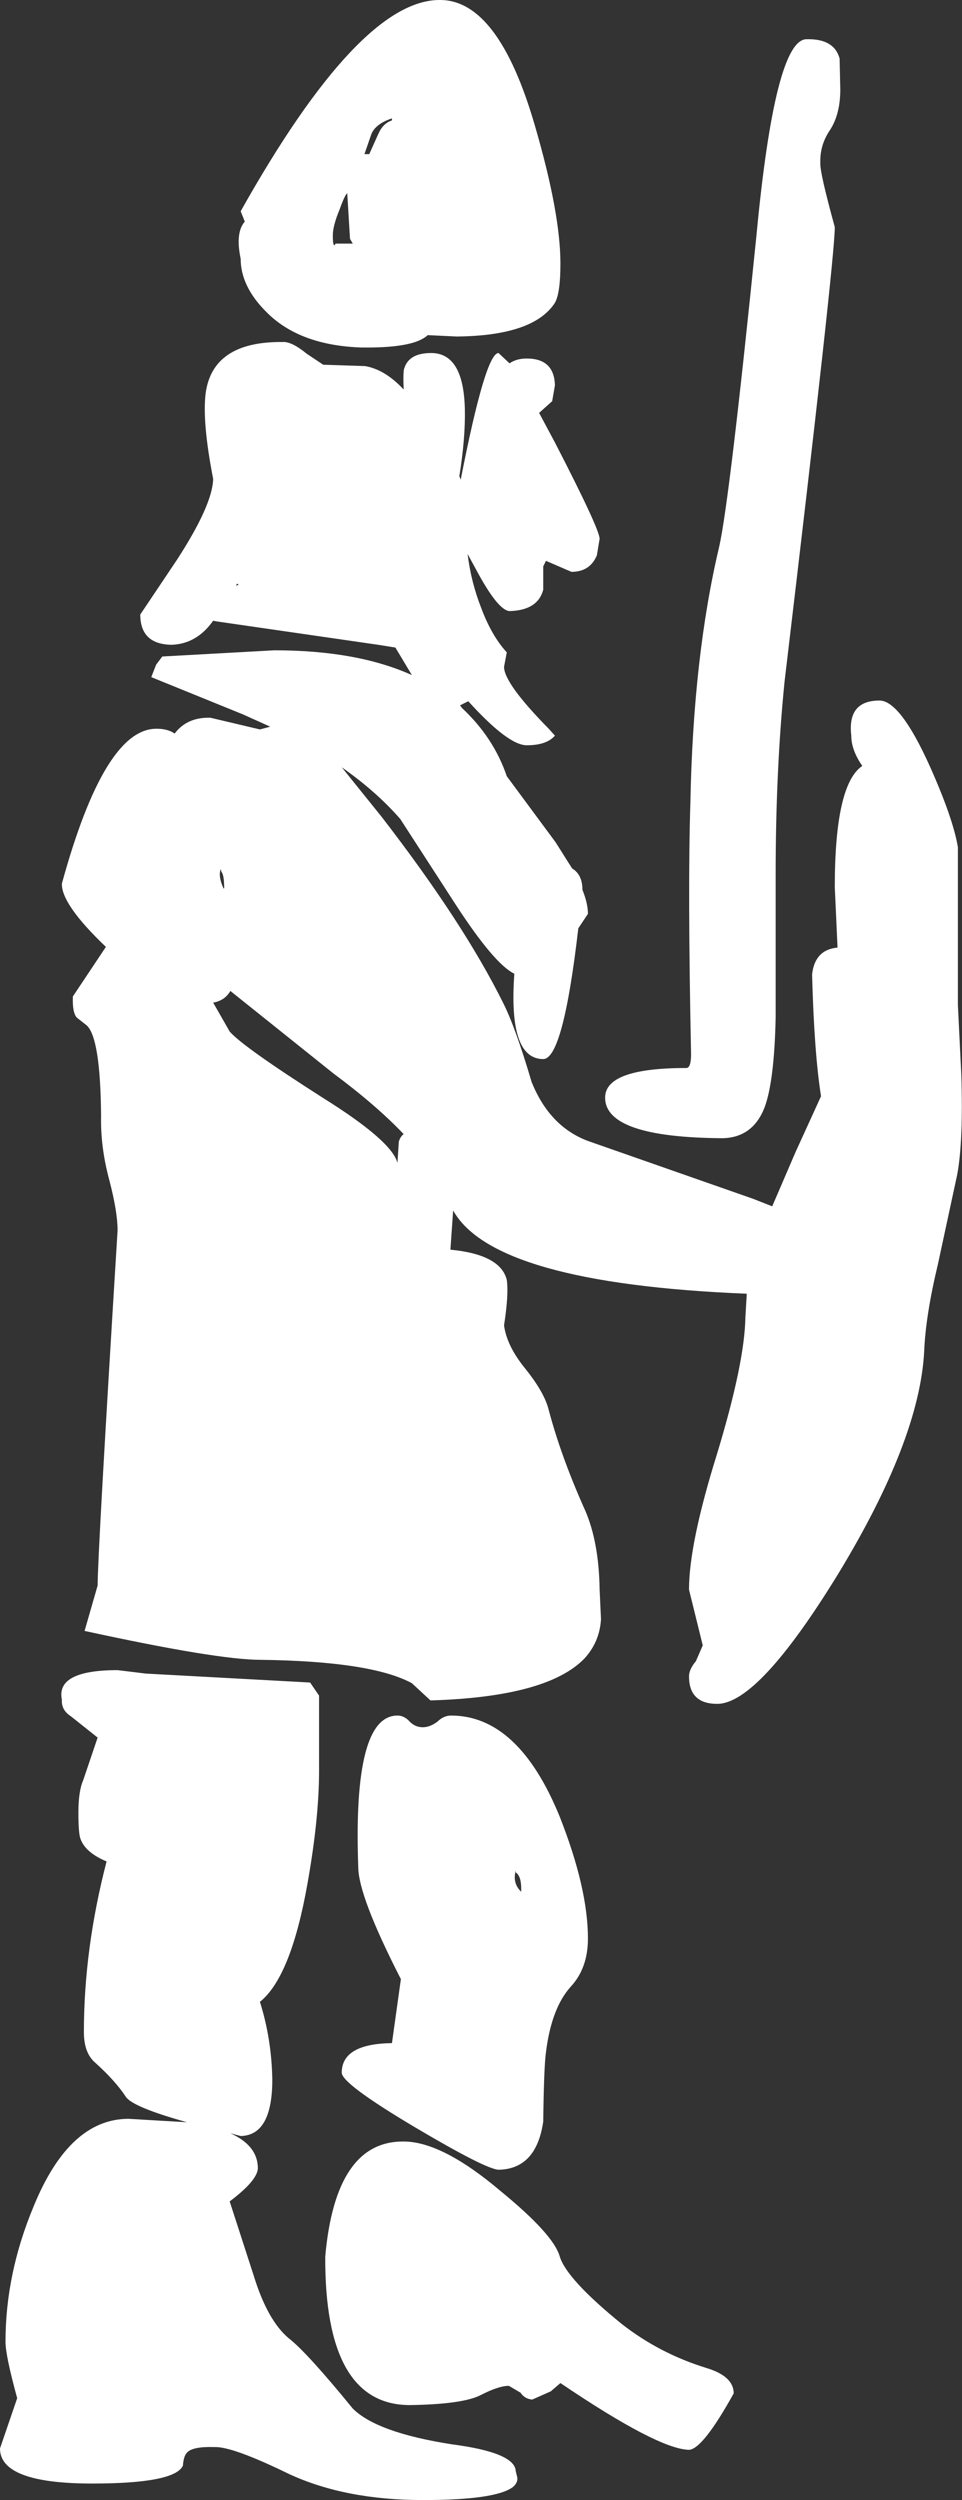 <?xml version="1.0" encoding="UTF-8" standalone="no"?>
<svg xmlns:xlink="http://www.w3.org/1999/xlink" height="181.65px" width="69.95px" xmlns="http://www.w3.org/2000/svg">
  <rect width="100%" height="100%" fill="#333333" stroke="none"/>
  <g transform="matrix(1.0, 0.0, 0.0, 1.0, -35.05, -46.2)">
    <path d="M88.4 220.1 Q86.15 224.15 85.15 224.2 82.9 224.15 75.8 219.35 L75.1 219.95 73.75 220.55 Q73.2 220.5 72.9 220.05 L72.05 219.55 Q71.3 219.55 69.95 220.25 68.6 220.9 64.8 220.95 58.65 220.9 58.7 210.15 59.45 201.75 64.4 201.8 67.2 201.8 71.45 205.4 75.3 208.55 75.75 210.15 76.25 211.8 80.25 215.05 83.0 217.2 86.4 218.25 88.4 218.85 88.4 220.1 M72.95 183.65 L72.95 183.45 Q72.95 182.5 72.55 182.25 L72.55 182.1 Q72.3 183.05 72.95 183.65 M64.85 171.3 Q65.25 171.7 65.8 171.7 66.3 171.7 66.85 171.3 67.3 170.85 67.85 170.85 72.75 170.85 75.75 178.2 77.8 183.4 77.8 187.05 77.8 189.2 76.55 190.55 75.15 192.1 74.75 195.3 74.6 196.35 74.55 200.35 74.05 203.8 71.3 203.85 70.35 203.8 65.2 200.75 59.9 197.6 59.9 196.8 59.9 194.7 63.55 194.65 L64.2 190.0 Q61.1 183.95 61.1 181.85 60.7 170.85 63.95 170.85 64.45 170.85 64.85 171.3 M40.2 170.9 Q39.5 170.45 39.55 169.7 39.1 167.55 43.6 167.55 L45.65 167.8 57.6 168.45 58.25 169.4 58.25 171.25 58.25 174.85 Q58.25 178.35 57.4 183.1 56.2 189.85 53.95 191.65 54.8 194.35 54.85 197.3 54.85 201.35 52.55 201.4 L51.8 201.2 Q53.8 202.1 53.8 203.75 53.75 204.65 51.75 206.15 L53.5 211.55 Q54.5 214.8 56.05 216.1 57.35 217.1 60.7 221.2 62.45 222.95 67.9 223.8 72.5 224.4 72.55 225.75 L72.65 226.15 Q72.75 226.55 72.35 226.9 71.1 227.85 65.8 227.85 60.15 227.85 56.05 225.95 51.95 223.95 50.65 224.0 49.05 223.95 48.65 224.4 48.4 224.65 48.35 225.35 47.75 226.65 41.75 226.65 35.05 226.65 35.05 224.1 L36.3 220.45 Q35.45 217.35 35.45 216.35 35.45 211.4 37.5 206.5 40.1 200.15 44.4 200.15 L48.65 200.4 Q44.7 199.3 44.2 198.55 43.45 197.4 41.95 196.05 41.15 195.35 41.15 193.85 41.15 187.8 42.8 181.45 41.25 180.8 40.9 179.8 40.75 179.4 40.75 177.9 40.75 176.35 41.1 175.55 L42.15 172.45 40.2 170.9 M51.35 110.75 Q51.35 109.75 51.15 109.55 L51.1 109.35 Q50.9 109.85 51.3 110.75 L51.35 110.75 M51.8 118.2 Q51.4 118.9 50.55 119.05 L51.75 121.15 Q52.7 122.25 58.5 125.95 63.55 129.1 63.95 130.7 L64.05 129.15 Q64.15 128.8 64.4 128.6 62.4 126.5 59.3 124.2 L51.8 118.2 M52.4 88.7 L52.3 88.6 52.2 88.75 52.4 88.7 M60.3 60.25 Q60.15 60.3 59.75 61.4 59.25 62.6 59.25 63.3 59.25 64.3 59.45 63.9 L60.7 63.9 60.5 63.55 60.3 60.25 M64.45 72.95 Q64.8 71.85 66.4 71.85 68.75 71.85 68.85 75.9 68.9 78.0 68.45 80.8 L68.55 81.05 Q70.35 71.85 71.3 71.85 L72.1 72.6 Q72.6 72.25 73.35 72.25 75.35 72.25 75.4 74.2 L75.2 75.35 74.25 76.2 75.4 78.35 Q78.65 84.65 78.65 85.35 L78.45 86.55 Q77.95 87.75 76.6 87.75 L74.75 86.95 74.55 87.35 74.55 89.05 Q74.15 90.55 72.1 90.6 71.25 90.55 69.65 87.55 L69.05 86.45 Q69.3 88.5 70.05 90.4 70.8 92.4 71.9 93.6 L71.7 94.65 Q71.7 95.85 74.95 99.15 L75.4 99.65 Q74.8 100.35 73.35 100.35 72.0 100.35 69.1 97.15 L68.5 97.45 68.65 97.65 Q70.95 99.8 71.9 102.6 L75.45 107.4 76.65 109.3 Q77.4 109.75 77.4 110.85 77.8 111.85 77.8 112.6 L77.1 113.65 Q76.0 123.15 74.55 123.15 72.0 123.15 72.45 116.95 71.0 116.25 68.2 111.95 L64.15 105.7 Q62.4 103.7 59.9 101.95 L62.8 105.55 Q68.75 113.25 71.65 119.1 72.55 120.9 73.7 124.8 75.0 128.05 77.8 129.1 L89.8 133.3 91.2 133.85 92.9 129.9 94.75 125.85 Q94.25 122.7 94.1 117.0 94.3 115.2 95.95 115.05 L95.75 110.65 Q95.75 103.2 97.75 101.85 96.95 100.7 96.95 99.65 96.65 97.1 99.0 97.1 100.5 97.1 102.65 101.85 104.35 105.65 104.7 107.75 L104.7 119.2 104.95 124.3 Q105.1 129.15 104.65 131.55 L103.25 138.05 Q102.35 141.8 102.25 144.4 101.9 150.85 96.0 160.55 90.2 170.0 87.2 170.0 85.15 170.0 85.15 168.0 85.15 167.5 85.65 166.9 L86.15 165.75 85.15 161.7 Q85.15 158.35 87.2 151.8 89.2 145.2 89.25 141.9 L89.35 140.2 Q70.95 139.45 68.0 134.15 L67.8 137.0 Q71.45 137.35 71.9 139.2 72.05 140.25 71.7 142.5 71.9 144.0 73.25 145.65 74.65 147.4 74.95 148.65 75.85 152.05 77.6 155.95 78.6 158.25 78.65 161.7 L78.75 163.85 Q78.65 165.5 77.55 166.7 74.85 169.5 66.35 169.75 L65.0 168.5 Q62.05 166.9 54.0 166.8 50.85 166.8 41.2 164.7 L42.15 161.4 Q42.15 159.1 43.6 135.6 43.6 134.25 43.0 131.95 42.35 129.55 42.4 127.25 42.35 121.6 41.35 120.7 L40.65 120.15 Q40.3 119.8 40.35 118.6 L42.75 115.0 Q39.5 111.9 39.55 110.4 42.65 99.1 46.45 99.15 47.25 99.15 47.75 99.5 48.65 98.3 50.35 98.35 L53.95 99.2 54.7 99.0 52.7 98.1 46.05 95.4 46.4 94.5 46.85 93.9 55.0 93.45 Q61.0 93.45 65.0 95.25 L63.8 93.25 62.55 93.05 50.8 91.35 50.55 91.3 Q49.35 93.0 47.5 93.05 45.25 93.0 45.25 90.85 L47.9 86.9 Q50.5 82.9 50.55 81.0 49.75 76.9 50.0 74.8 50.5 71.0 55.6 71.05 56.25 71.0 57.35 71.9 L58.55 72.7 61.6 72.8 Q63.05 73.05 64.4 74.5 64.35 73.15 64.45 72.95 M66.15 70.55 Q65.2 71.45 61.75 71.45 L61.65 71.45 61.55 71.45 61.4 71.45 61.35 71.45 Q56.8 71.3 54.4 68.85 52.55 67.0 52.55 65.0 52.15 63.1 52.85 62.3 L52.55 61.55 Q61.2 46.15 67.05 46.2 71.3 46.2 73.95 55.35 75.8 61.7 75.8 65.35 75.8 67.5 75.4 68.2 73.85 70.6 68.25 70.65 L66.15 70.55 M62.55 55.95 Q62.9 55.15 63.55 54.95 L63.55 54.8 Q62.35 55.2 62.05 55.95 L61.55 57.4 61.9 57.4 62.55 55.95 M95.75 62.7 Q95.75 65.05 92.1 95.7 91.45 102.15 91.45 109.75 L91.45 120.15 Q91.35 124.75 90.65 126.65 89.8 128.85 87.6 128.9 79.05 128.85 79.05 125.95 79.05 123.8 84.95 123.8 85.3 123.8 85.3 122.8 85.05 110.7 85.25 104.55 85.45 93.9 87.35 85.9 88.1 82.55 90.05 63.35 91.4 49.05 93.7 49.05 95.7 49.0 96.1 50.45 L96.15 52.7 Q96.15 54.5 95.4 55.65 94.65 56.75 94.7 58.05 94.65 58.7 95.75 62.7" fill="#ffffff" fill-rule="evenodd" stroke="none"/>
  </g>
</svg>
